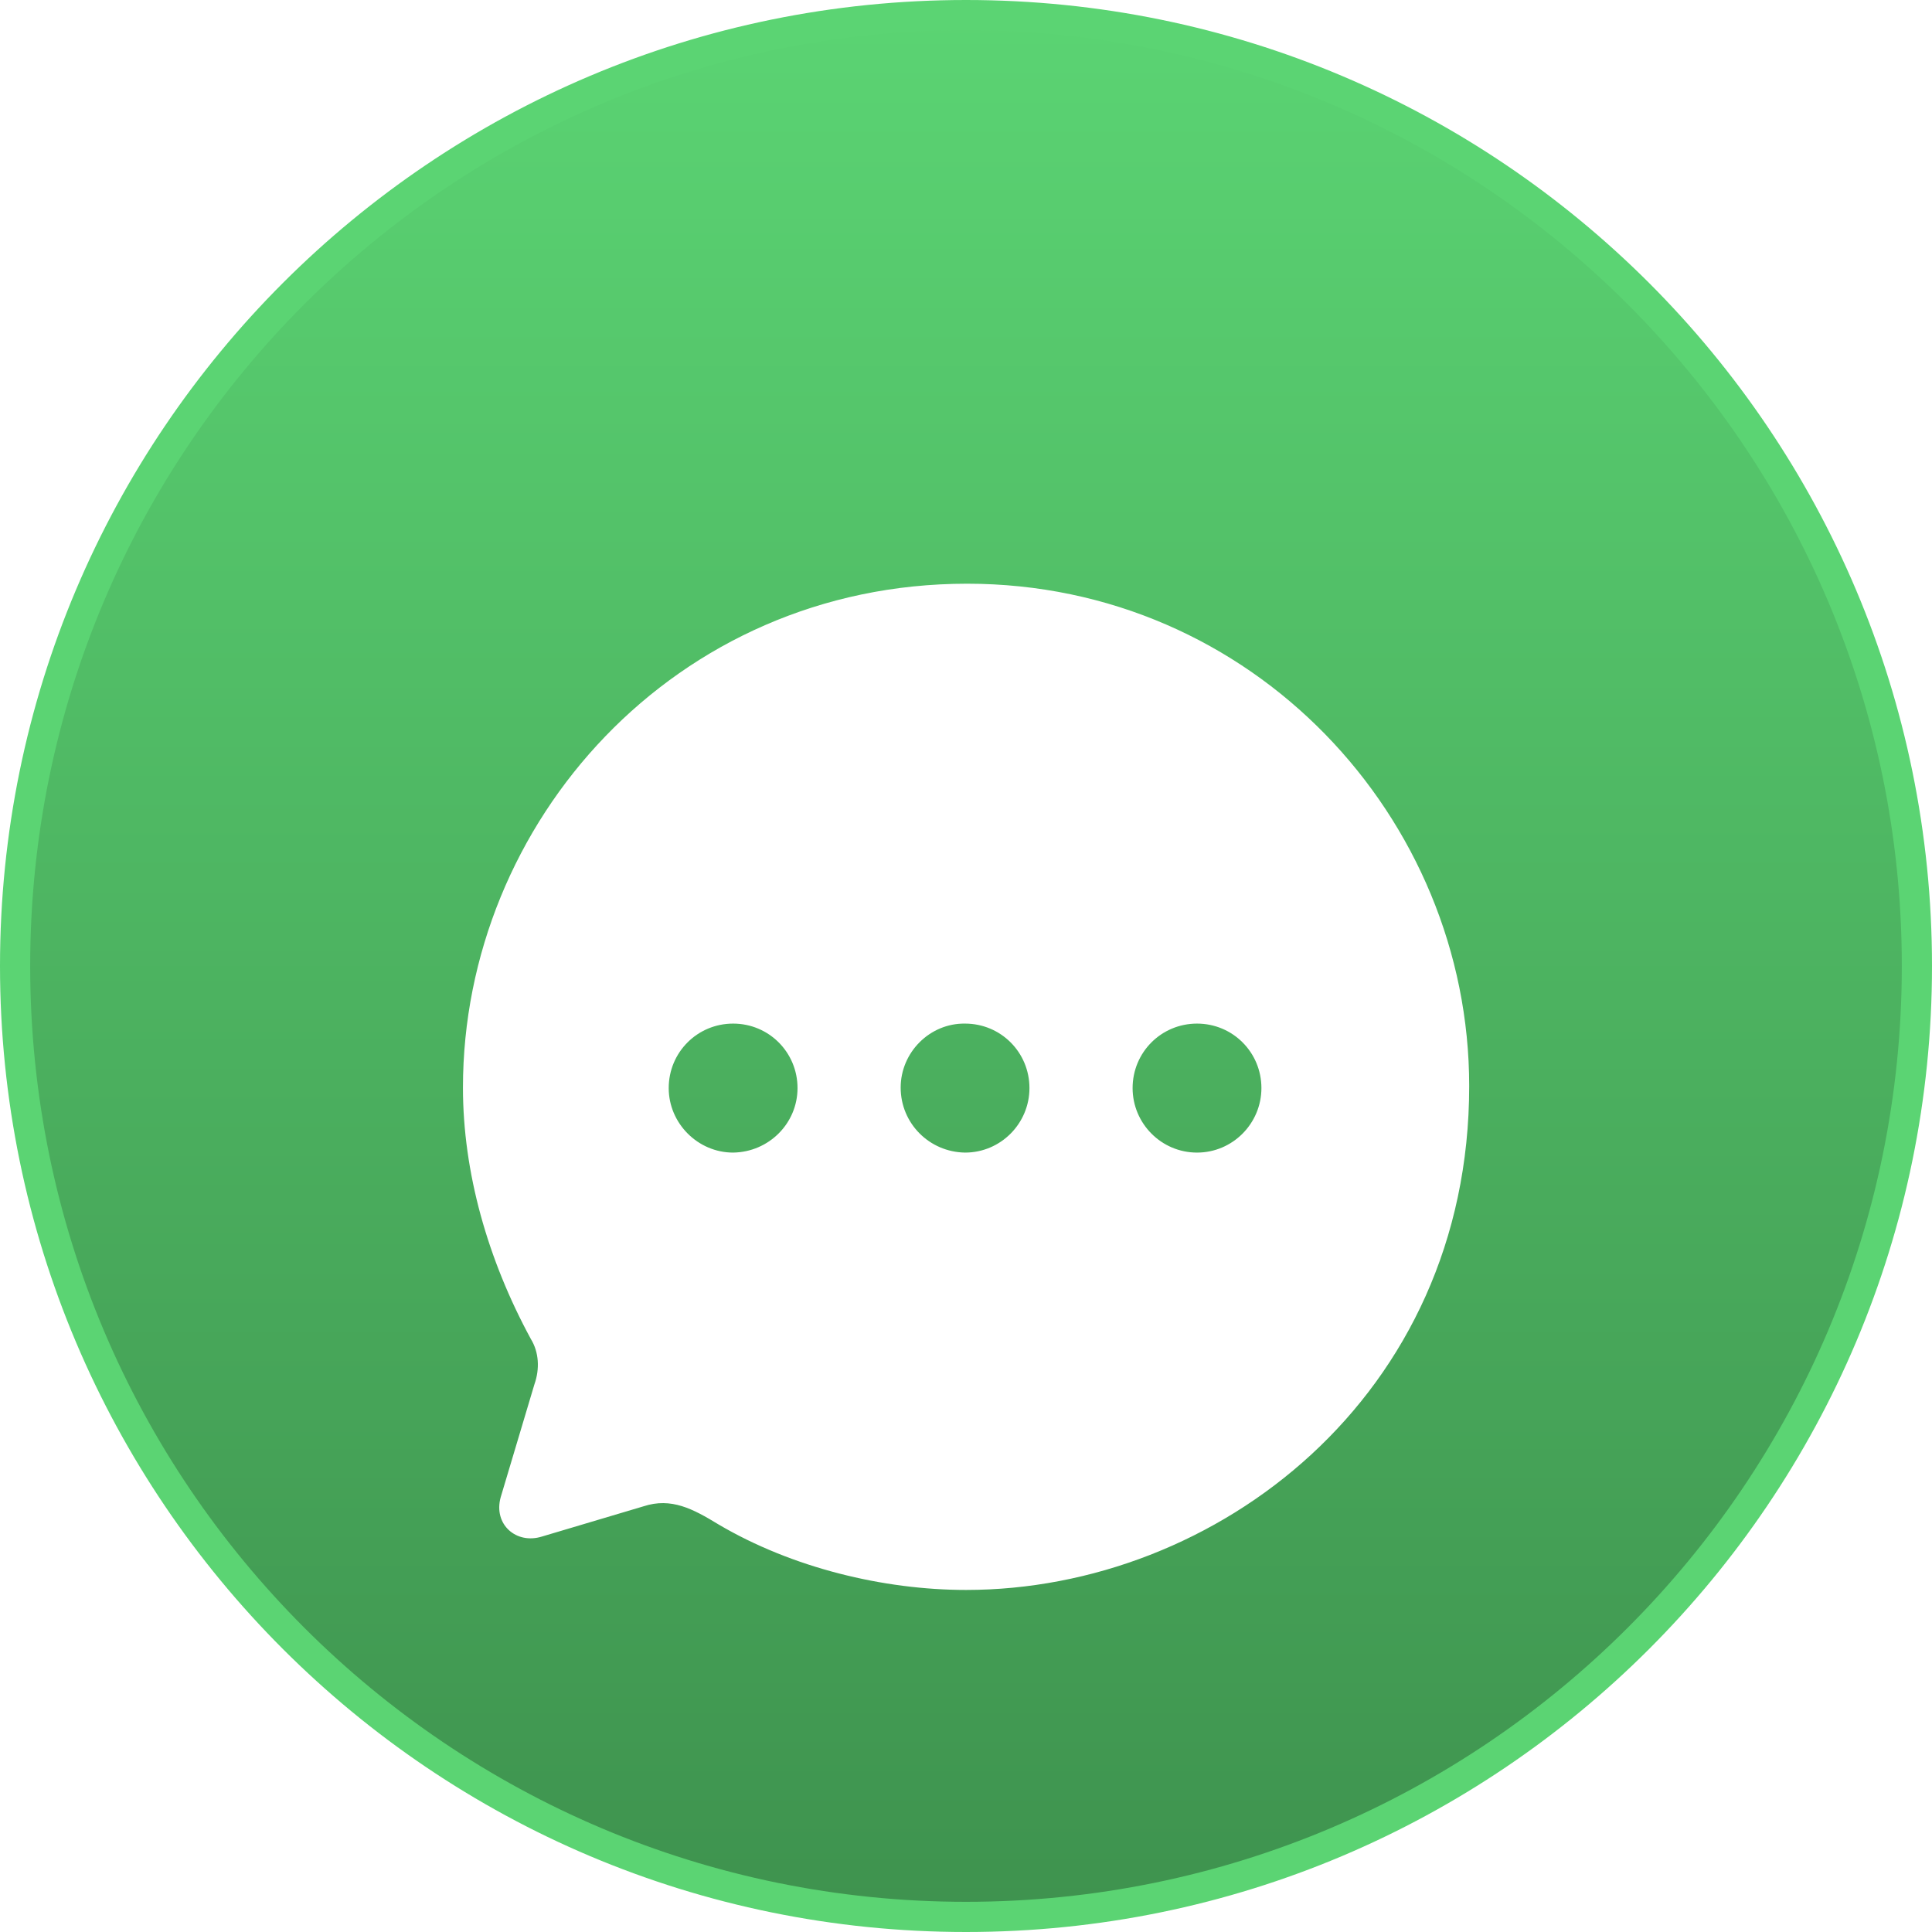 <svg width="64" height="64" viewBox="0 0 64 64" fill="none" xmlns="http://www.w3.org/2000/svg">
<g clip-path="url(#clip0_1659_158)">
<path d="M63.5 32C63.5 14.603 49.397 0.5 32 0.5C14.603 0.5 0.5 14.603 0.5 32C0.5 49.397 14.603 63.5 32 63.5C49.397 63.5 63.5 49.397 63.5 32Z" fill="url(#paint0_linear_1659_158)"/>
<g filter="url(#filter0_d_1659_158)">
<path fill-rule="evenodd" clip-rule="evenodd" d="M15.336 32.028C15.336 23.248 22.352 15.336 32.036 15.336C41.502 15.336 48.669 23.098 48.669 31.977C48.669 42.276 40.269 48.669 32.002 48.669C29.269 48.669 26.236 47.935 23.802 46.499C22.953 45.982 22.236 45.598 21.319 45.898L17.953 46.9C17.102 47.167 16.336 46.499 16.586 45.598L17.703 41.859C17.886 41.342 17.852 40.791 17.586 40.357C16.152 37.719 15.336 34.832 15.336 32.028ZM29.836 32.028C29.836 33.213 30.786 34.164 31.969 34.181C33.153 34.181 34.102 33.213 34.102 32.044C34.102 30.859 33.153 29.908 31.969 29.908C30.802 29.891 29.836 30.859 29.836 32.028ZM37.519 32.044C37.519 33.213 38.469 34.181 39.653 34.181C40.836 34.181 41.786 33.213 41.786 32.044C41.786 30.859 40.836 29.908 39.653 29.908C38.469 29.908 37.519 30.859 37.519 32.044ZM24.286 34.181C23.119 34.181 22.152 33.213 22.152 32.044C22.152 30.859 23.102 29.908 24.286 29.908C25.469 29.908 26.419 30.859 26.419 32.044C26.419 33.213 25.469 34.164 24.286 34.181Z" fill="white"/>
</g>
<path d="M63.5 32C63.5 14.603 49.397 0.5 32 0.5C14.603 0.5 0.5 14.603 0.5 32C0.5 49.397 14.603 63.5 32 63.5C49.397 63.5 63.5 49.397 63.5 32Z" stroke="#5BD473"/>
</g>
<defs>
<filter id="filter0_d_1659_158" x="11.336" y="15.336" width="41.336" height="41.336" filterUnits="userSpaceOnUse" color-interpolation-filters="sRGB">
<feFlood flood-opacity="0" result="BackgroundImageFix"/>
<feColorMatrix in="SourceAlpha" type="matrix" values="0 0 0 0 0 0 0 0 0 0 0 0 0 0 0 0 0 0 127 0" result="hardAlpha"/>
<feOffset dy="4"/>
<feGaussianBlur stdDeviation="2"/>
<feComposite in2="hardAlpha" operator="out"/>
<feColorMatrix type="matrix" values="0 0 0 0 0 0 0 0 0 0 0 0 0 0 0 0 0 0 0.25 0"/>
<feBlend mode="normal" in2="BackgroundImageFix" result="effect1_dropShadow_1659_158"/>
<feBlend mode="normal" in="SourceGraphic" in2="effect1_dropShadow_1659_158" result="shape"/>
</filter>
<linearGradient id="paint0_linear_1659_158" x1="32" y1="0" x2="32" y2="64" gradientUnits="userSpaceOnUse">
<stop stop-color="#5BD473"/>
<stop offset="1" stop-color="#3E924E"/>
</linearGradient>
<clipPath id="clip0_1659_158">
<rect width="64" height="64" fill="white"/>
</clipPath>
</defs>
</svg>
